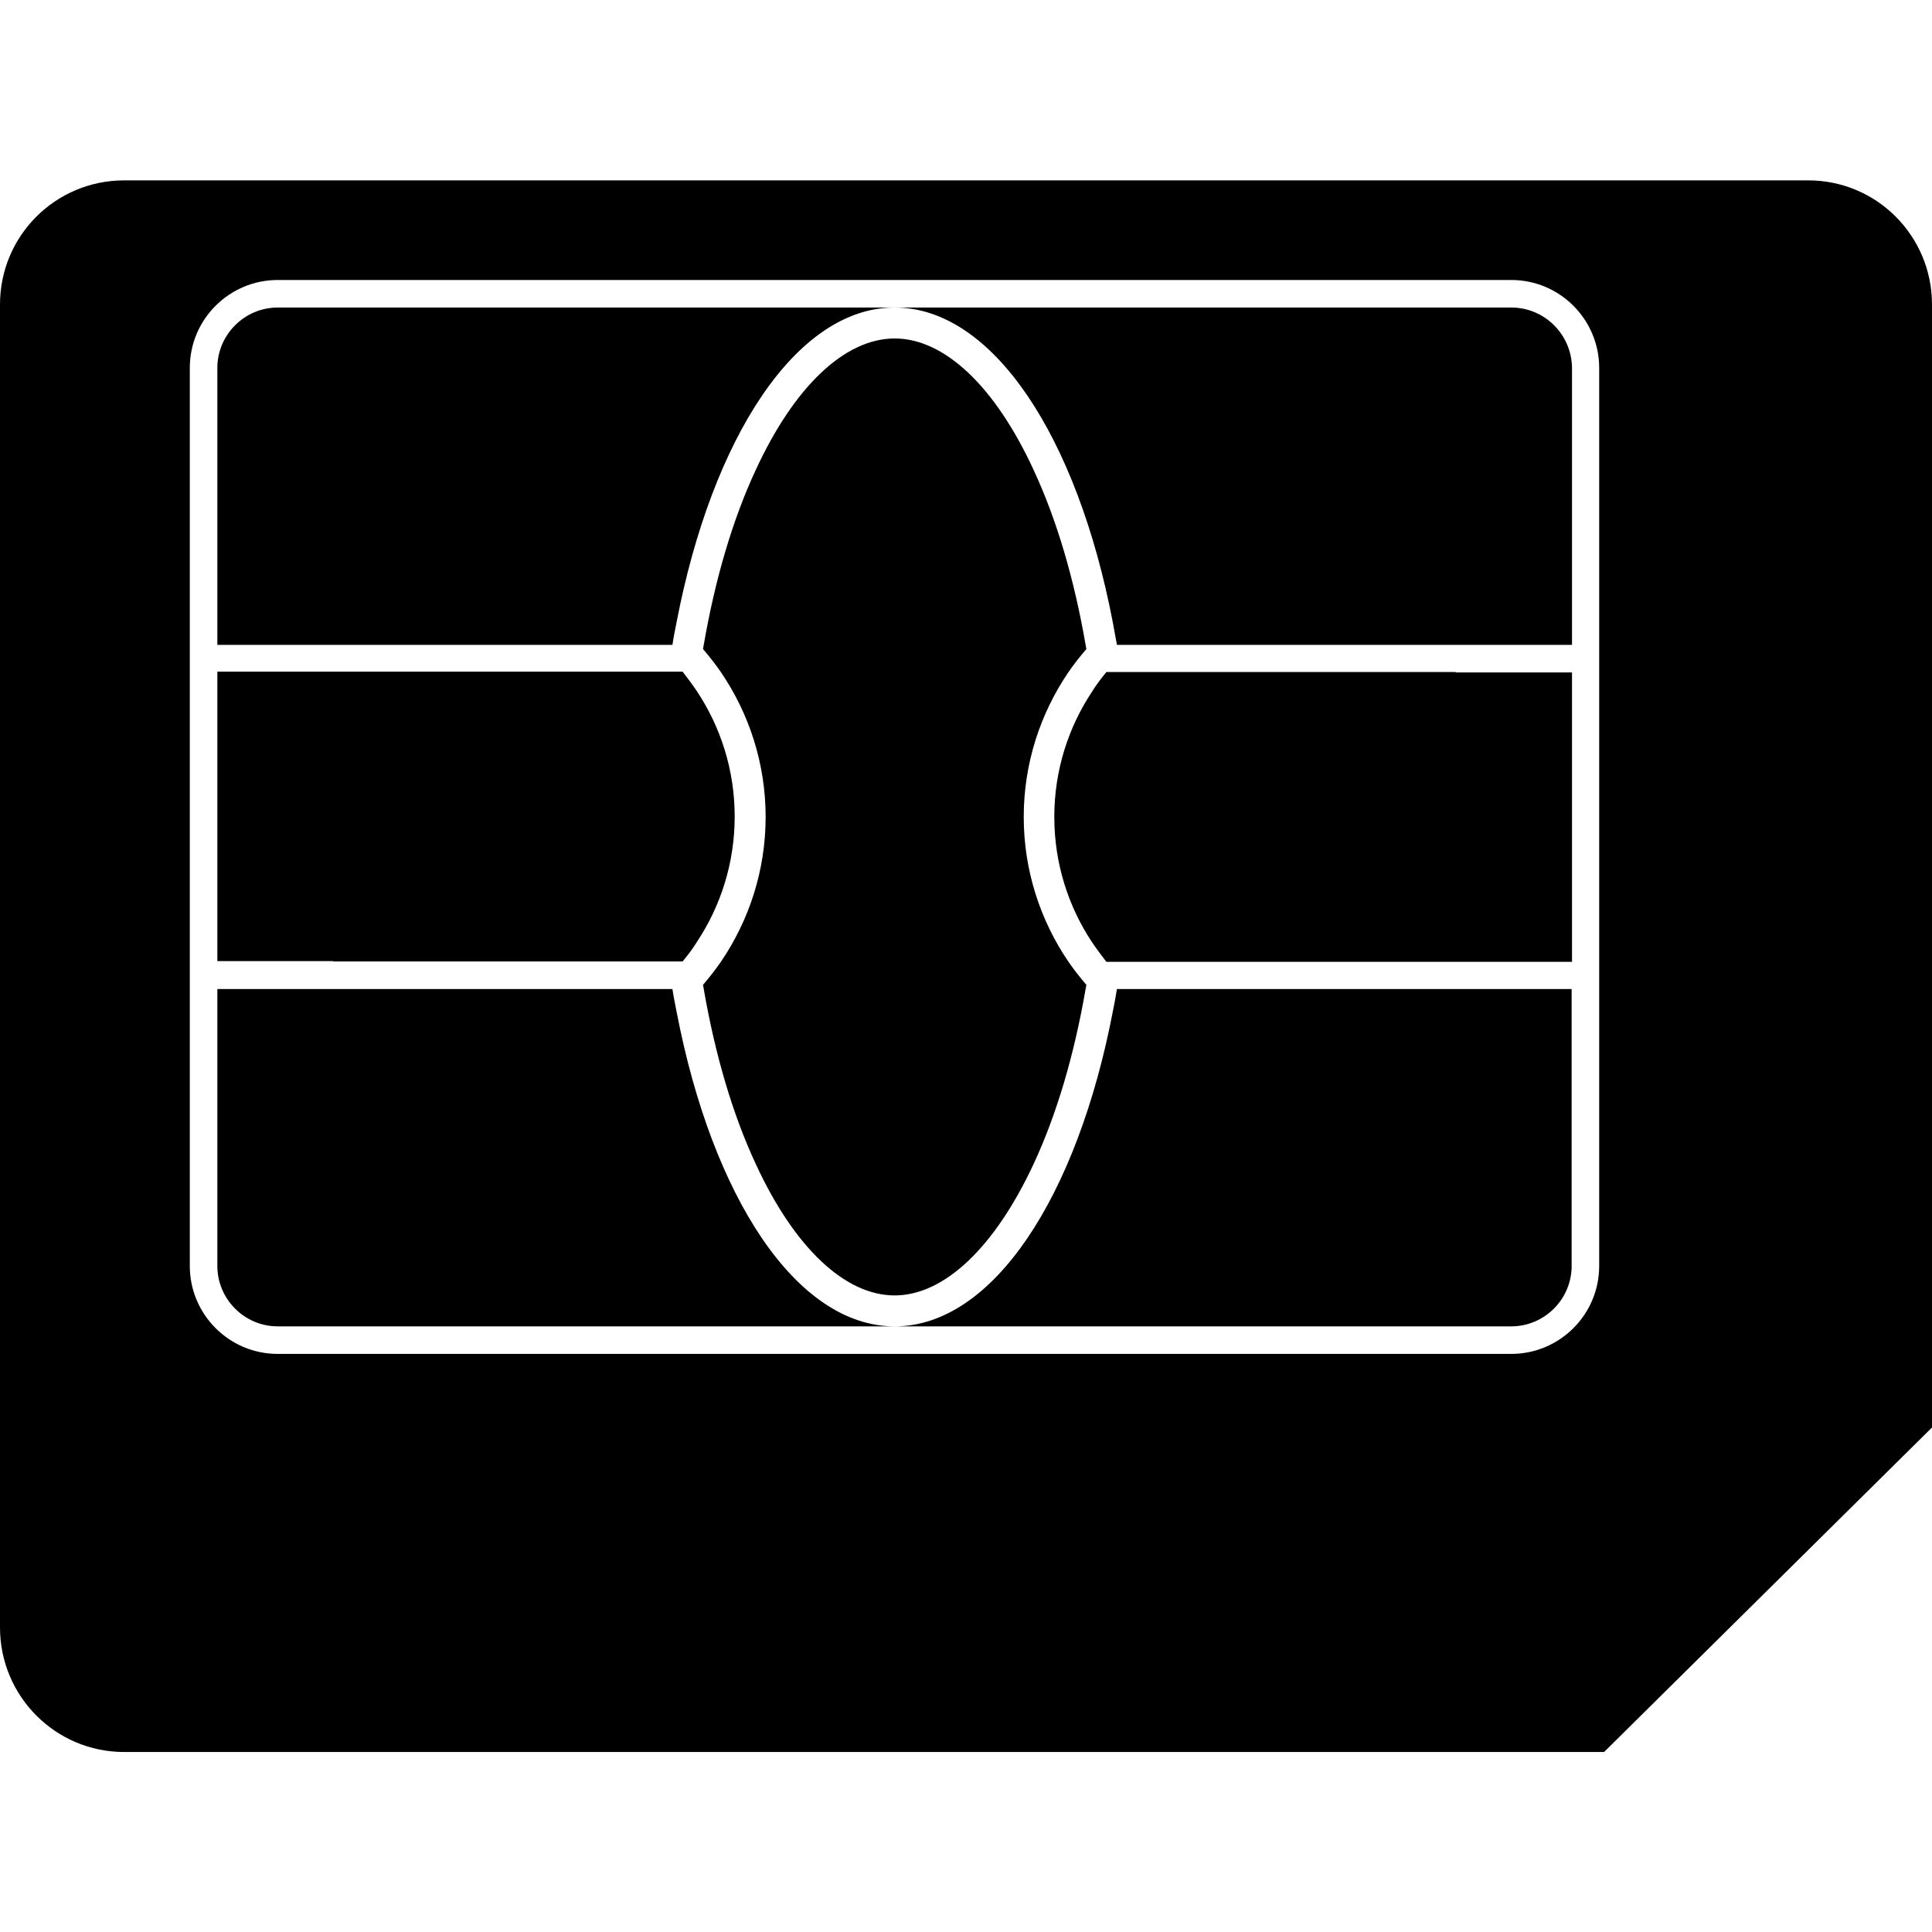 <svg version="1.1" xmlns="http://www.w3.org/2000/svg" x="0" y="0" viewBox="0 0 512 512" xml:space="preserve"><path d="M237.1 351.5H73.6c-8.8 0-16-7.2-16-16v-73.4h120.6c.3 2 .7 4 1.1 6 9.4 49 31.7 83.4 57.8 83.4zM88.3 254.8h92.6c1.4-1.7 2.7-3.4 3.8-5.2 6.3-9.5 10-20.9 10-33.2 0-12.3-3.7-23.7-10-33.2-1.2-1.8-2.5-3.5-3.8-5.2H57.6v76.7h30.7zm112-130.3c-6.2 13.3-10.8 29.1-13.8 46.4-.1.4-.1.7-.2 1.1 1.7 2 3.3 4 4.8 6.2 7.4 10.9 11.8 24.1 11.8 38.3 0 14.2-4.4 27.4-11.8 38.3-1.5 2.2-3.1 4.2-4.8 6.2.1.4.1.7.2 1.1 3 17.3 7.6 33.1 13.8 46.4 10.2 22.1 23.6 34.8 36.8 34.8 13.1 0 26.5-12.7 36.8-34.8 6.2-13.3 10.8-29.1 13.8-46.4.1-.4.1-.7.2-1.1-1.7-2-3.3-4-4.8-6.2-7.4-10.9-11.8-24.1-11.8-38.3 0-14.2 4.4-27.4 11.8-38.3 1.5-2.2 3.1-4.2 4.8-6.2-.1-.4-.1-.7-.2-1.1-3-17.3-7.6-33.1-13.8-46.4-10.2-22.1-23.6-34.8-36.8-34.8-13.2 0-26.6 12.7-36.8 34.8zM95.5 170.9h82.7c.3-2 .7-4 1.1-6 9.4-48.9 31.7-83.4 57.8-83.4H73.6c-8.8 0-16 7.2-16 16v73.4h37.9zm290.3 7.2h-92.6c-1.4 1.7-2.7 3.4-3.8 5.2-6.3 9.5-10 20.9-10 33.2 0 12.3 3.7 23.7 10 33.2 1.2 1.8 2.5 3.5 3.8 5.2h123.4v-76.7h-30.8zm-7.2 84H296c-.3 2-.7 4-1.1 6-9.4 48.9-31.7 83.4-57.8 83.4h163.4c8.8 0 16-7.2 16-16v-73.4h-37.9zM512 80.7v297.6l-86.9 86H32.9c-18.2 0-32.9-14.8-32.9-33V80.7c0-18.2 14.7-32.9 32.9-32.9H479c18.3-.1 33 14.7 33 32.9zm-88.2 16.8c0-12.8-10.4-23.3-23.3-23.3H73.6c-12.8 0-23.3 10.4-23.3 23.3v238c0 12.8 10.4 23.3 23.3 23.3h326.9c12.8 0 23.3-10.4 23.3-23.3v-238zm-23.3-16H237.1c26.1 0 48.4 34.4 57.8 83.4.4 2 .7 4 1.1 6h120.6V97.5c-.1-8.8-7.2-16-16.1-16z"/></svg>